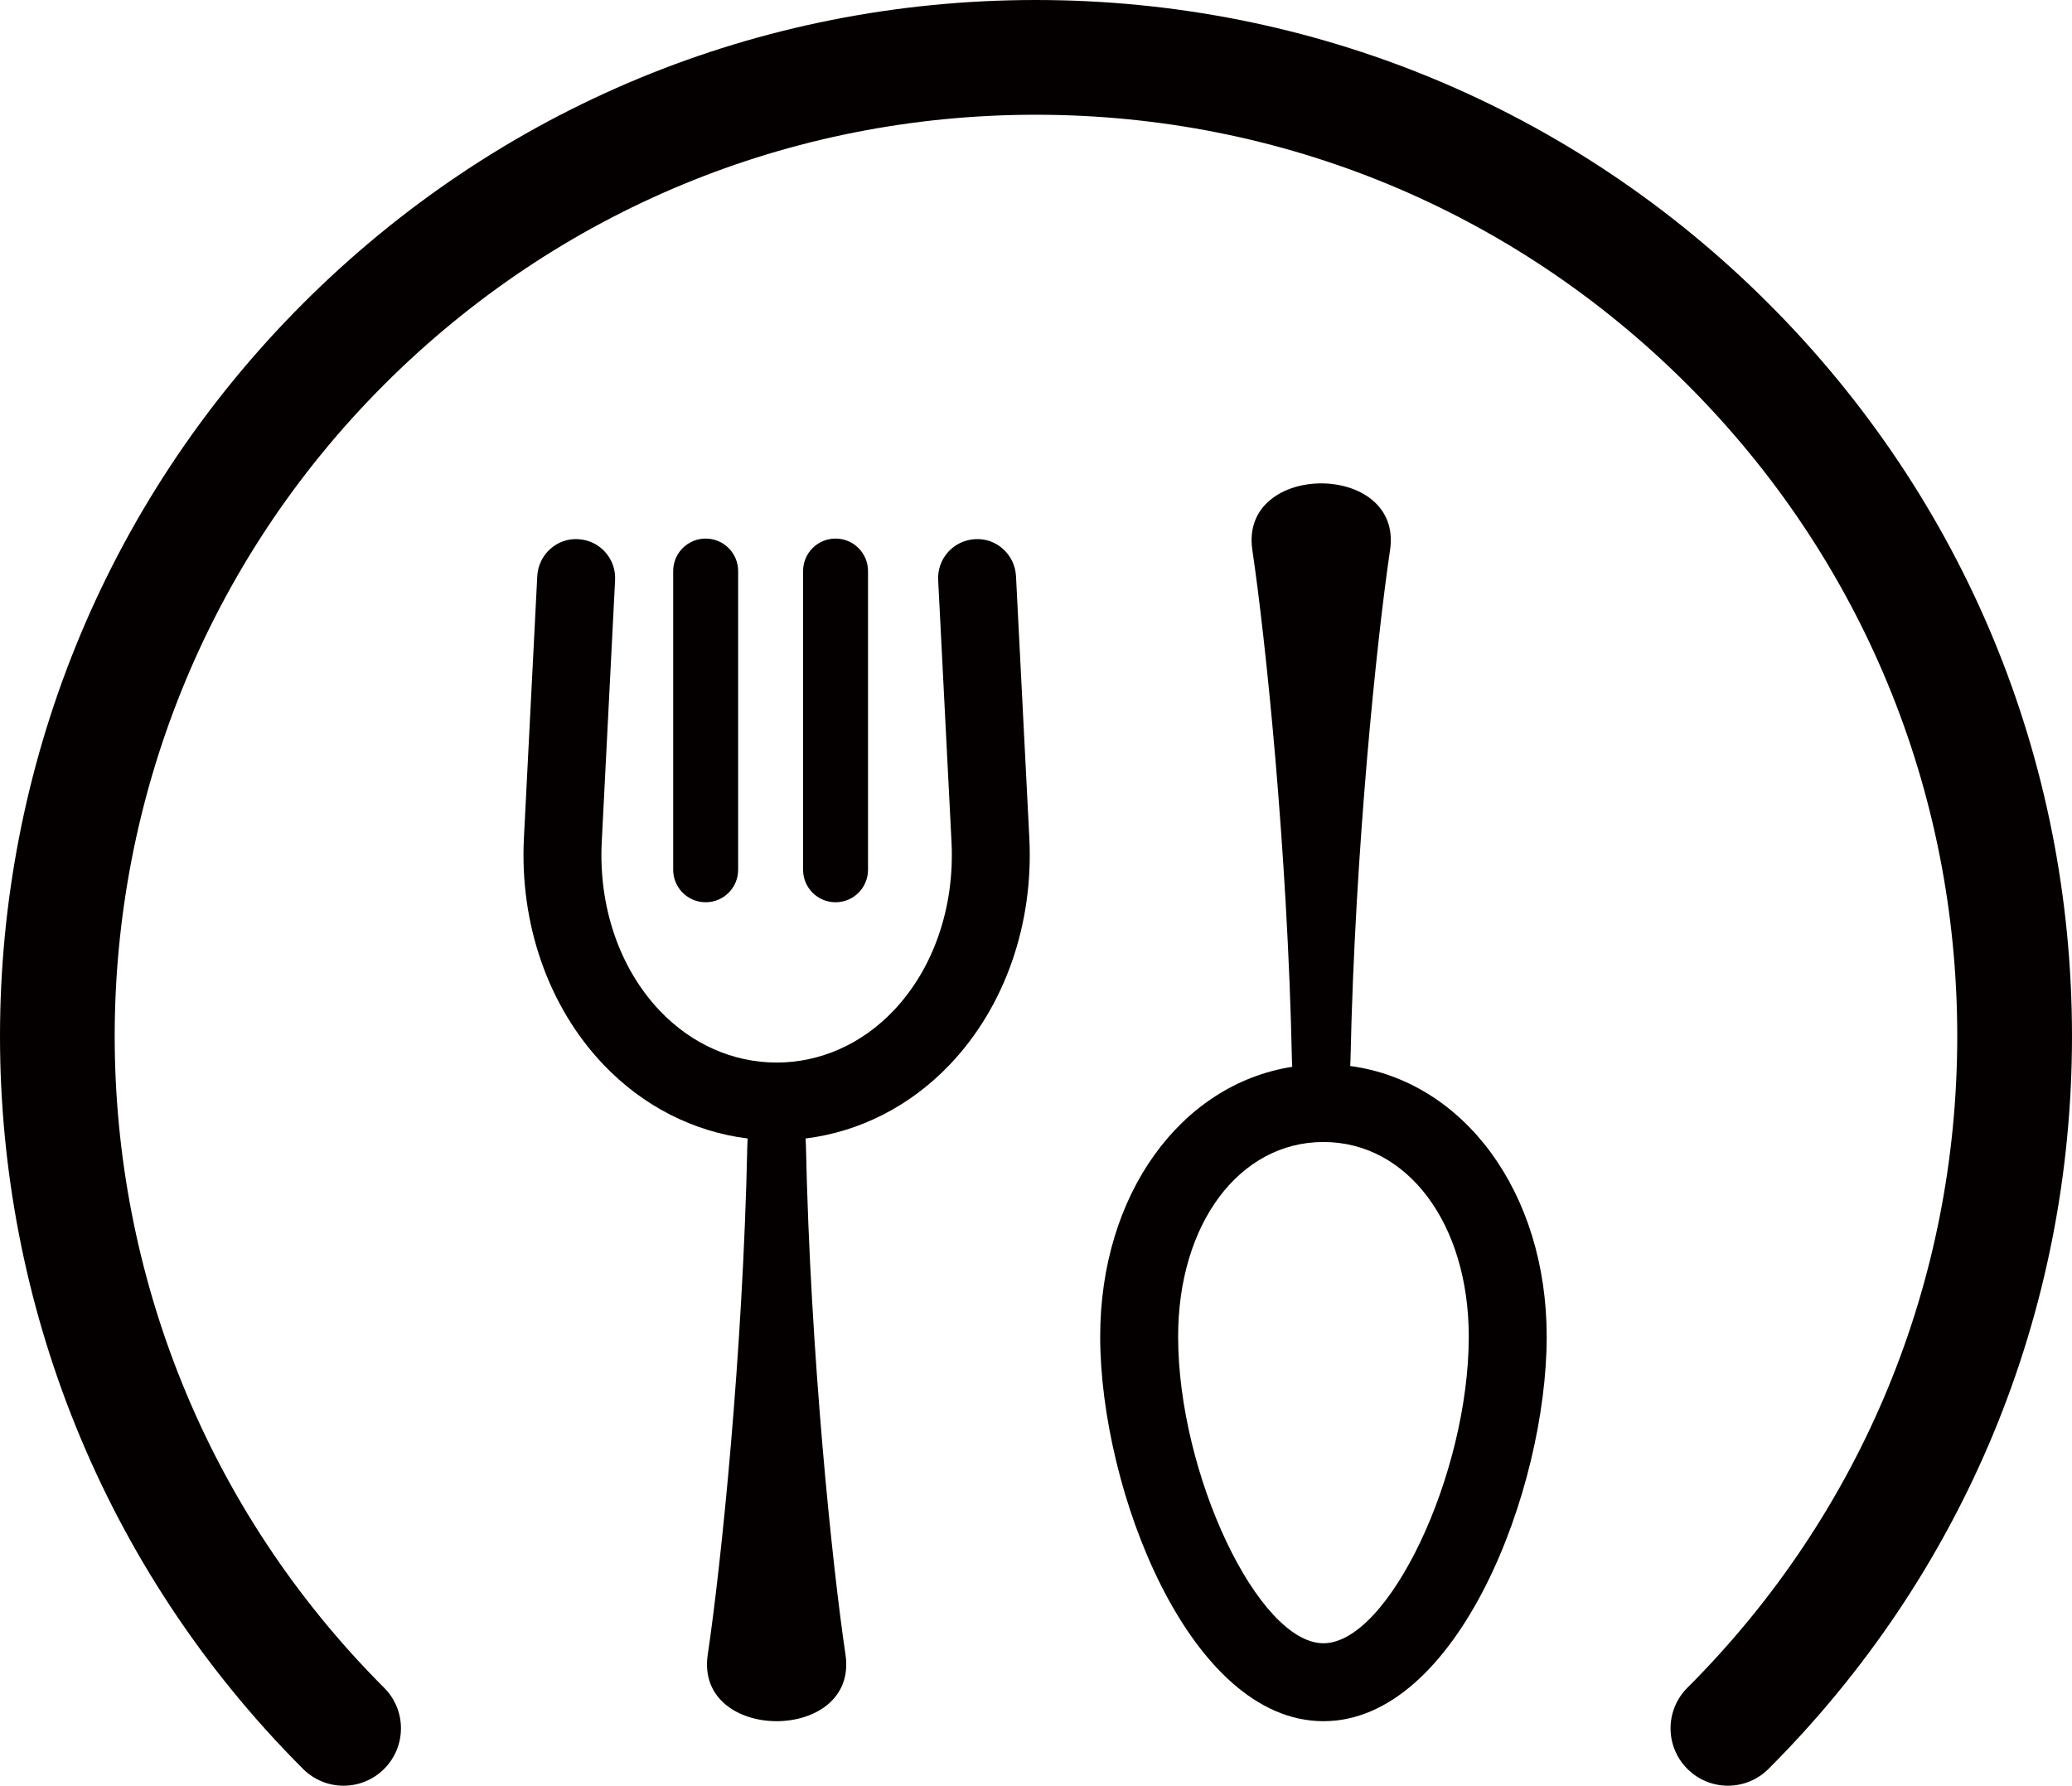 <?xml version="1.0" encoding="utf-8"?>
<!-- Generator: Adobe Illustrator 16.0.0, SVG Export Plug-In . SVG Version: 6.00 Build 0)  -->
<!DOCTYPE svg PUBLIC "-//W3C//DTD SVG 1.1//EN" "http://www.w3.org/Graphics/SVG/1.1/DTD/svg11.dtd">
<svg version="1.1" id="Layer_1" xmlns="http://www.w3.org/2000/svg" xmlns:xlink="http://www.w3.org/1999/xlink" x="0px" y="0px"
	 width="159.518px" height="137.482px" viewBox="0 0 159.518 137.482" enable-background="new 0 0 159.518 137.482"
	 xml:space="preserve">
<g>
	<path fill="#040000" d="M136.153,23.365C121.084,8.297,101.051,0,79.741,0S38.397,8.297,23.329,23.365
		c-31.105,31.105-31.105,81.716,0,112.822c1.723,1.727,4.521,1.727,6.246,0c1.725-1.725,1.725-4.521,0-6.244
		c-27.66-27.662-27.66-72.669,0-100.332c13.4-13.398,31.216-20.777,50.166-20.777c18.951,0,36.766,7.379,50.166,20.777
		c13.398,13.398,20.777,31.215,20.777,50.164c0,18.951-7.379,36.768-20.777,50.168c-1.727,1.723-1.727,4.52,0,6.244
		c0.861,0.863,1.992,1.295,3.123,1.295c1.129,0,2.26-0.432,3.123-1.295c15.068-15.066,23.365-35.102,23.365-56.412
		C159.518,58.467,151.221,38.434,136.153,23.365z"/>
	<path fill="#040000" d="M78.219,44.354c-0.085-1.655-1.504-2.95-3.149-2.843c-1.655,0.084-2.928,1.494-2.843,3.149l1.027,20.15
		c0.256,5.009-1.371,9.748-4.463,13.002c-2.447,2.574-5.644,3.994-9,3.994s-6.553-1.42-9-3.994
		c-3.092-3.254-4.719-7.994-4.463-13.002l1.027-20.15c0.085-1.655-1.188-3.065-2.843-3.149c-1.637-0.107-3.064,1.188-3.149,2.843
		l-1.027,20.15c-0.34,6.645,1.886,13.002,6.105,17.442c3.053,3.213,6.939,5.184,11.117,5.707c-0.008,0.176-0.02,0.338-0.023,0.527
		c-0.34,16.121-2.031,32.377-3.047,39.209c-1.016,6.834,11.621,6.834,10.605,0c-1.016-6.832-2.707-23.088-3.047-39.209
		c-0.004-0.189-0.016-0.352-0.023-0.527c4.178-0.523,8.064-2.494,11.117-5.707c4.22-4.439,6.445-10.797,6.105-17.442L78.219,44.354z
		"/>
	<path fill="#040000" d="M56.827,66.965v-23c0-1.381-1.119-2.5-2.5-2.5s-2.5,1.119-2.5,2.5v23c0,1.381,1.119,2.5,2.5,2.5
		S56.827,68.346,56.827,66.965z"/>
	<path fill="#040000" d="M66.827,66.965v-23c0-1.381-1.119-2.5-2.5-2.5s-2.5,1.119-2.5,2.5v23c0,1.381,1.119,2.5,2.5,2.5
		S66.827,68.346,66.827,66.965z"/>
	<path fill="#040000" d="M101.889,132.515c10.332,0,17.188-17.822,17.188-29.611c0-11.105-6.373-19.662-15.127-20.832
		c0.008-0.174,0.02-0.336,0.023-0.523c0.338-16.121,2.031-32.375,3.045-39.208c1.018-6.834-11.619-6.834-10.604,0
		c1.016,6.832,2.707,23.087,3.047,39.208c0.004,0.211,0.016,0.393,0.025,0.584c-8.576,1.346-14.785,9.814-14.785,20.771
		C84.702,114.693,91.557,132.515,101.889,132.515z M101.889,87.923c6.482,0,11.188,6.301,11.188,14.98
		c0,10.592-6.168,23.611-11.188,23.611s-11.188-13.02-11.188-23.611C90.702,94.224,95.407,87.923,101.889,87.923z"/>
</g>
</svg>
